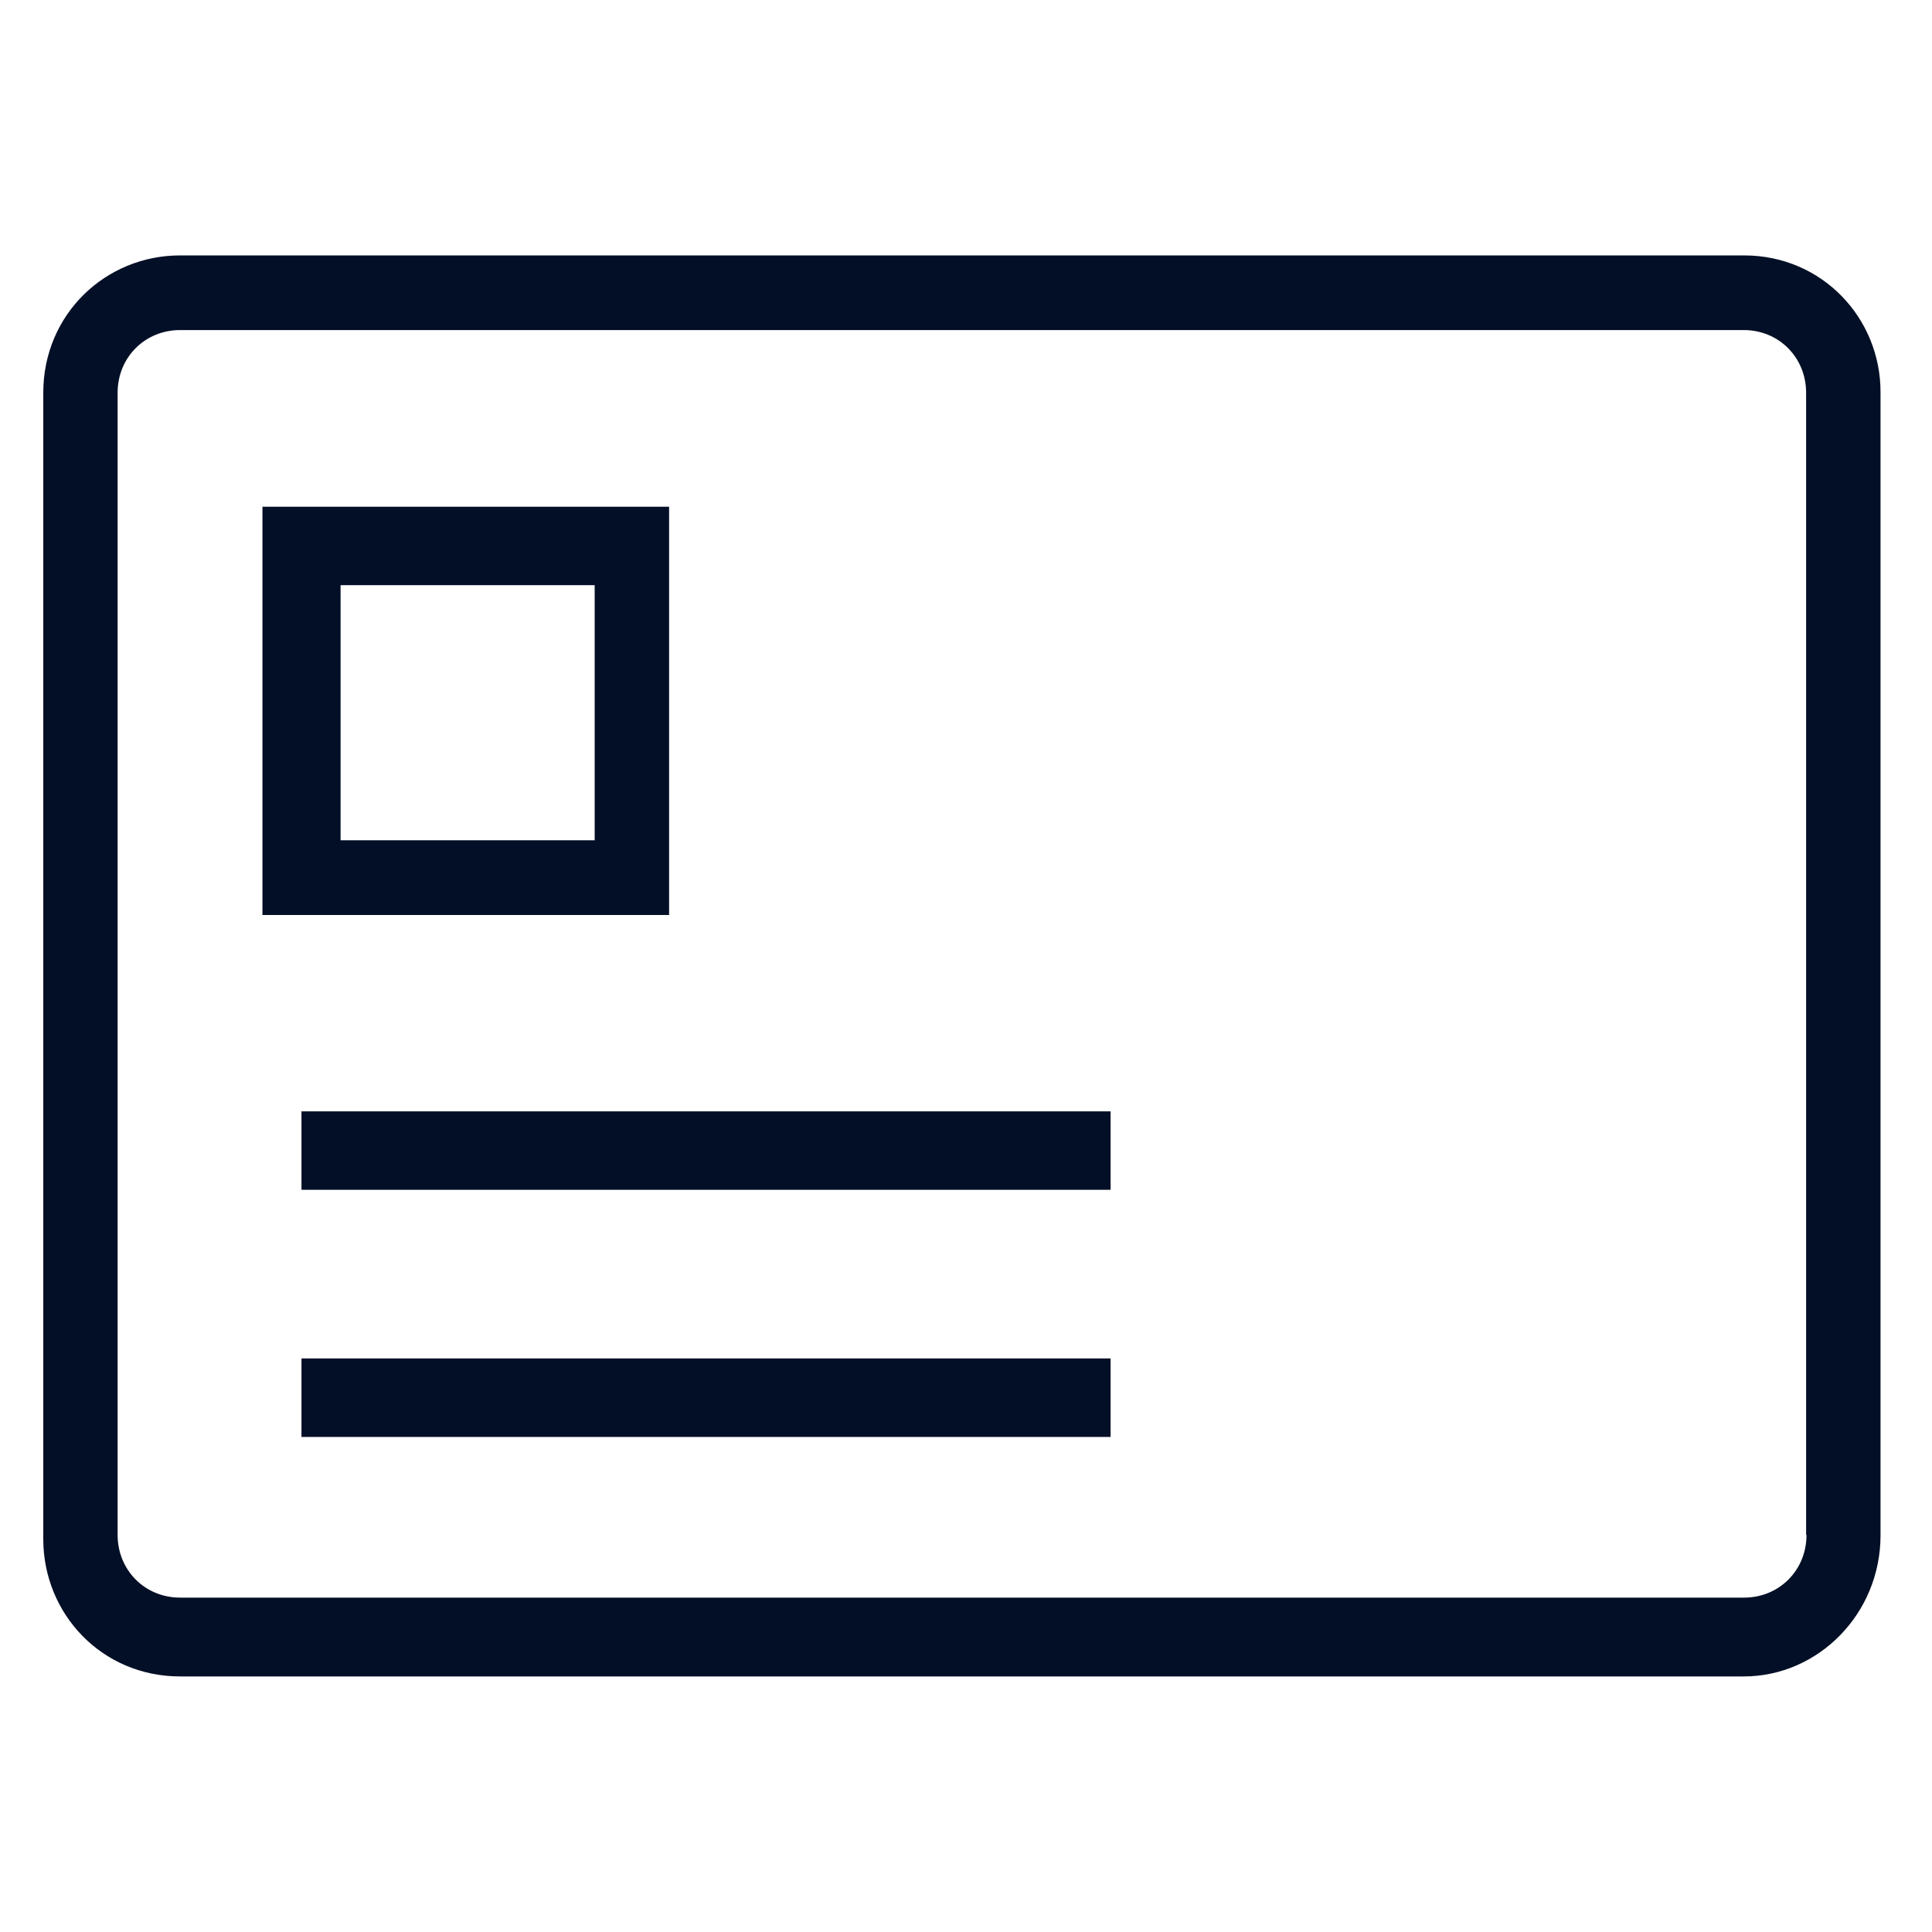 <svg width="25" height="25" viewBox="0 0 25 25" fill="none" xmlns="http://www.w3.org/2000/svg">
<g clip-path="url(#clip0)">
<path d="M22.569 3.305H2.33C1.367 3.305 0.56 4.066 0.56 5.082V19.916C0.56 20.883 1.318 21.693 2.33 21.693H22.564C23.527 21.693 24.334 20.883 24.334 19.867V5.082C24.339 4.12 23.58 3.305 22.569 3.305ZM23.376 19.862C23.376 20.321 23.021 20.673 22.569 20.673H2.33C1.873 20.673 1.522 20.316 1.522 19.862V5.082C1.522 4.623 1.877 4.271 2.33 4.271H22.564C23.021 4.271 23.371 4.628 23.371 5.082V19.862H23.376Z" fill="#030F26"/>
<path d="M8.658 6.557H3.396V11.84H8.658V6.557ZM7.695 10.873H4.407V7.572H7.695V10.873Z" fill="#030F26"/>
<path d="M14.371 14.381H3.901V15.396H14.371V14.381Z" fill="#030F26"/>
<path d="M14.371 17.578H3.901V18.594H14.371V17.578Z" fill="#030F26"/>
</g>
<defs>
<clipPath id="clip0">
<rect width="24.898" height="25" fill="white"/>
</clipPath>
</defs>
</svg>
